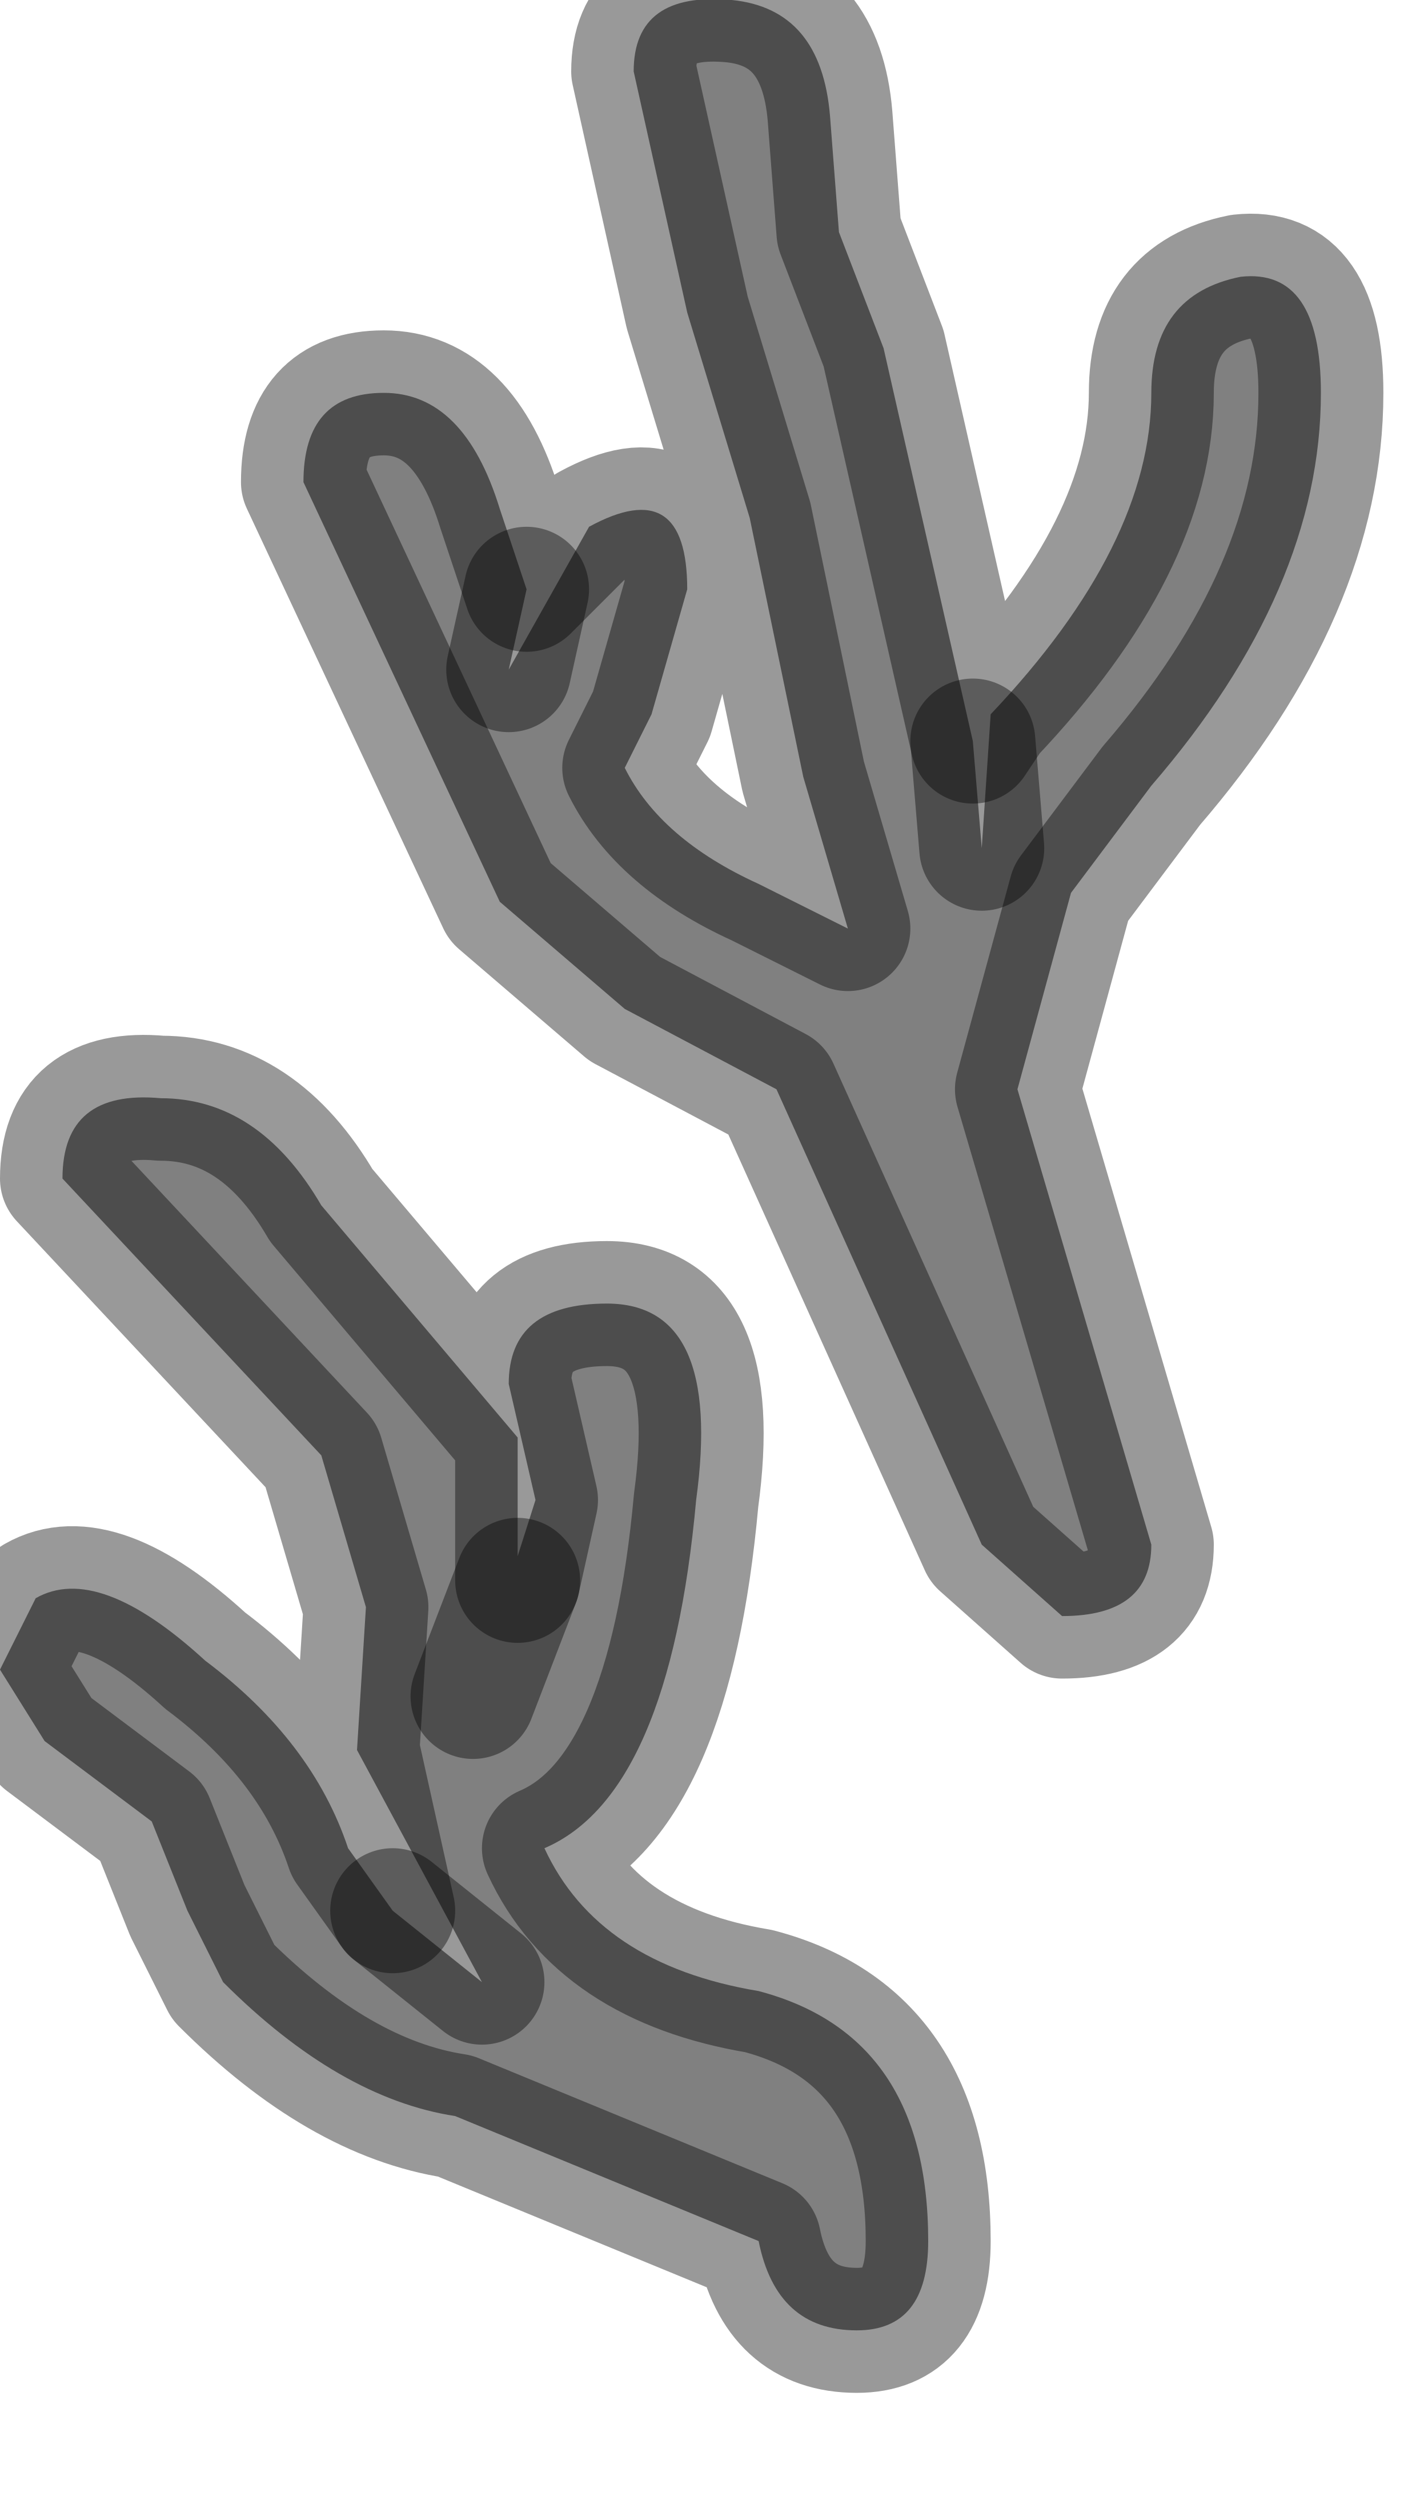 <?xml version="1.0" encoding="utf-8"?>
<svg version="1.1" id="Layer_1"
xmlns="http://www.w3.org/2000/svg"
xmlns:xlink="http://www.w3.org/1999/xlink"
width="8px" height="14px"
xml:space="preserve">
<g id="PathID_141" transform="matrix(1, 0, 0, 1, 0, 0)">
<path style="fill:#808080;fill-opacity:1" d="M6.95 1.55Q7.4 1.5 7.4 2.2Q7.4 3.3 6.45 4.4L6 5L5.7 6.1L6.45 8.65Q6.45 9.05 5.95 9.05L5.5 8.65L4.35 6.1L3.5 5.65L2.8 5.05L1.7 2.7Q1.7 2.2 2.15 2.2Q2.6 2.2 2.8 2.85L2.95 3.3L2.85 3.75L3.3 2.95Q3.85 2.65 3.85 3.3L3.65 4L3.5 4.3Q3.7 4.7 4.25 4.95L4.75 5.2L4.5 4.35L4.2 2.9L3.85 1.75L3.55 0.4Q3.55 -0.05 4.1 0Q4.6 0.05 4.65 0.65L4.7 1.3L4.95 1.95L5.45 4.15L5.5 4.75L5.55 4Q6.45 3.05 6.45 2.2Q6.45 1.65 6.95 1.55M5.5 4.75L5.45 4.15M2.85 3.75L2.95 3.3M2.85 7.75Q2.85 7.3 3.4 7.3Q4.05 7.3 3.9 8.4Q3.75 10.05 3.05 10.35Q3.35 11 4.25 11.15Q5.2 11.4 5.2 12.55Q5.2 13.05 4.8 13.05Q4.35 13.05 4.25 12.55L2.55 11.85Q1.9 11.75 1.25 11.1L1.05 10.7L0.85 10.2L0.25 9.75L0 9.35L0.2 8.95Q0.55 8.75 1.15 9.3Q1.75 9.75 1.95 10.35L2.2 10.7L2.7 11.1L2 9.8L2.05 9L1.8 8.15L0.35 6.6Q0.35 6.1 0.9 6.15Q1.45 6.15 1.8 6.75L2.9 8.05L2.9 8.85L2.65 9.5L3 8.4L2.85 7.75M2.7 11.1L2.2 10.7M2.65 9.5L2.9 8.85" />
<path style="fill:none;stroke-width:0.7;stroke-linecap:round;stroke-linejoin:round;stroke-miterlimit:3;stroke:#000000;stroke-opacity:0.4" d="M6.95 1.55Q7.4 1.5 7.4 2.2Q7.4 3.3 6.45 4.4L6 5L5.7 6.1L6.45 8.65Q6.45 9.05 5.95 9.05L5.5 8.65L4.35 6.1L3.5 5.65L2.8 5.05L1.7 2.7Q1.7 2.2 2.15 2.2Q2.6 2.2 2.8 2.85L2.95 3.3L3.3 2.95Q3.85 2.65 3.85 3.3L3.65 4L3.5 4.3Q3.7 4.7 4.25 4.95L4.75 5.2L4.5 4.35L4.2 2.9L3.85 1.75L3.55 0.4Q3.55 -0.05 4.1 0Q4.6 0.05 4.65 0.65L4.7 1.3L4.95 1.95L5.45 4.15L5.55 4Q6.45 3.05 6.45 2.2Q6.45 1.65 6.95 1.55z" />
<path style="fill:none;stroke-width:0.7;stroke-linecap:round;stroke-linejoin:round;stroke-miterlimit:3;stroke:#000000;stroke-opacity:0.4" d="M5.45 4.15L5.5 4.75" />
<path style="fill:none;stroke-width:0.7;stroke-linecap:round;stroke-linejoin:round;stroke-miterlimit:3;stroke:#000000;stroke-opacity:0.4" d="M2.95 3.3L2.85 3.75" />
<path style="fill:none;stroke-width:0.7;stroke-linecap:round;stroke-linejoin:round;stroke-miterlimit:3;stroke:#000000;stroke-opacity:0.4" d="M2.85 7.75Q2.85 7.3 3.4 7.3Q4.05 7.3 3.9 8.4Q3.75 10.05 3.05 10.35Q3.35 11 4.25 11.15Q5.2 11.4 5.2 12.55Q5.2 13.05 4.8 13.05Q4.35 13.05 4.25 12.55L2.55 11.85Q1.9 11.75 1.25 11.1L1.05 10.7L0.85 10.2L0.25 9.75L0 9.35L0.2 8.95Q0.55 8.75 1.15 9.3Q1.75 9.75 1.95 10.35L2.2 10.7L2 9.8L2.05 9L1.8 8.15L0.35 6.6Q0.35 6.1 0.9 6.15Q1.45 6.15 1.8 6.75L2.9 8.05L2.9 8.85L3 8.4L2.85 7.75z" />
<path style="fill:none;stroke-width:0.7;stroke-linecap:round;stroke-linejoin:round;stroke-miterlimit:3;stroke:#000000;stroke-opacity:0.4" d="M2.2 10.7L2.7 11.1" />
<path style="fill:none;stroke-width:0.7;stroke-linecap:round;stroke-linejoin:round;stroke-miterlimit:3;stroke:#000000;stroke-opacity:0.4" d="M2.9 8.85L2.65 9.5" />
</g>
</svg>
